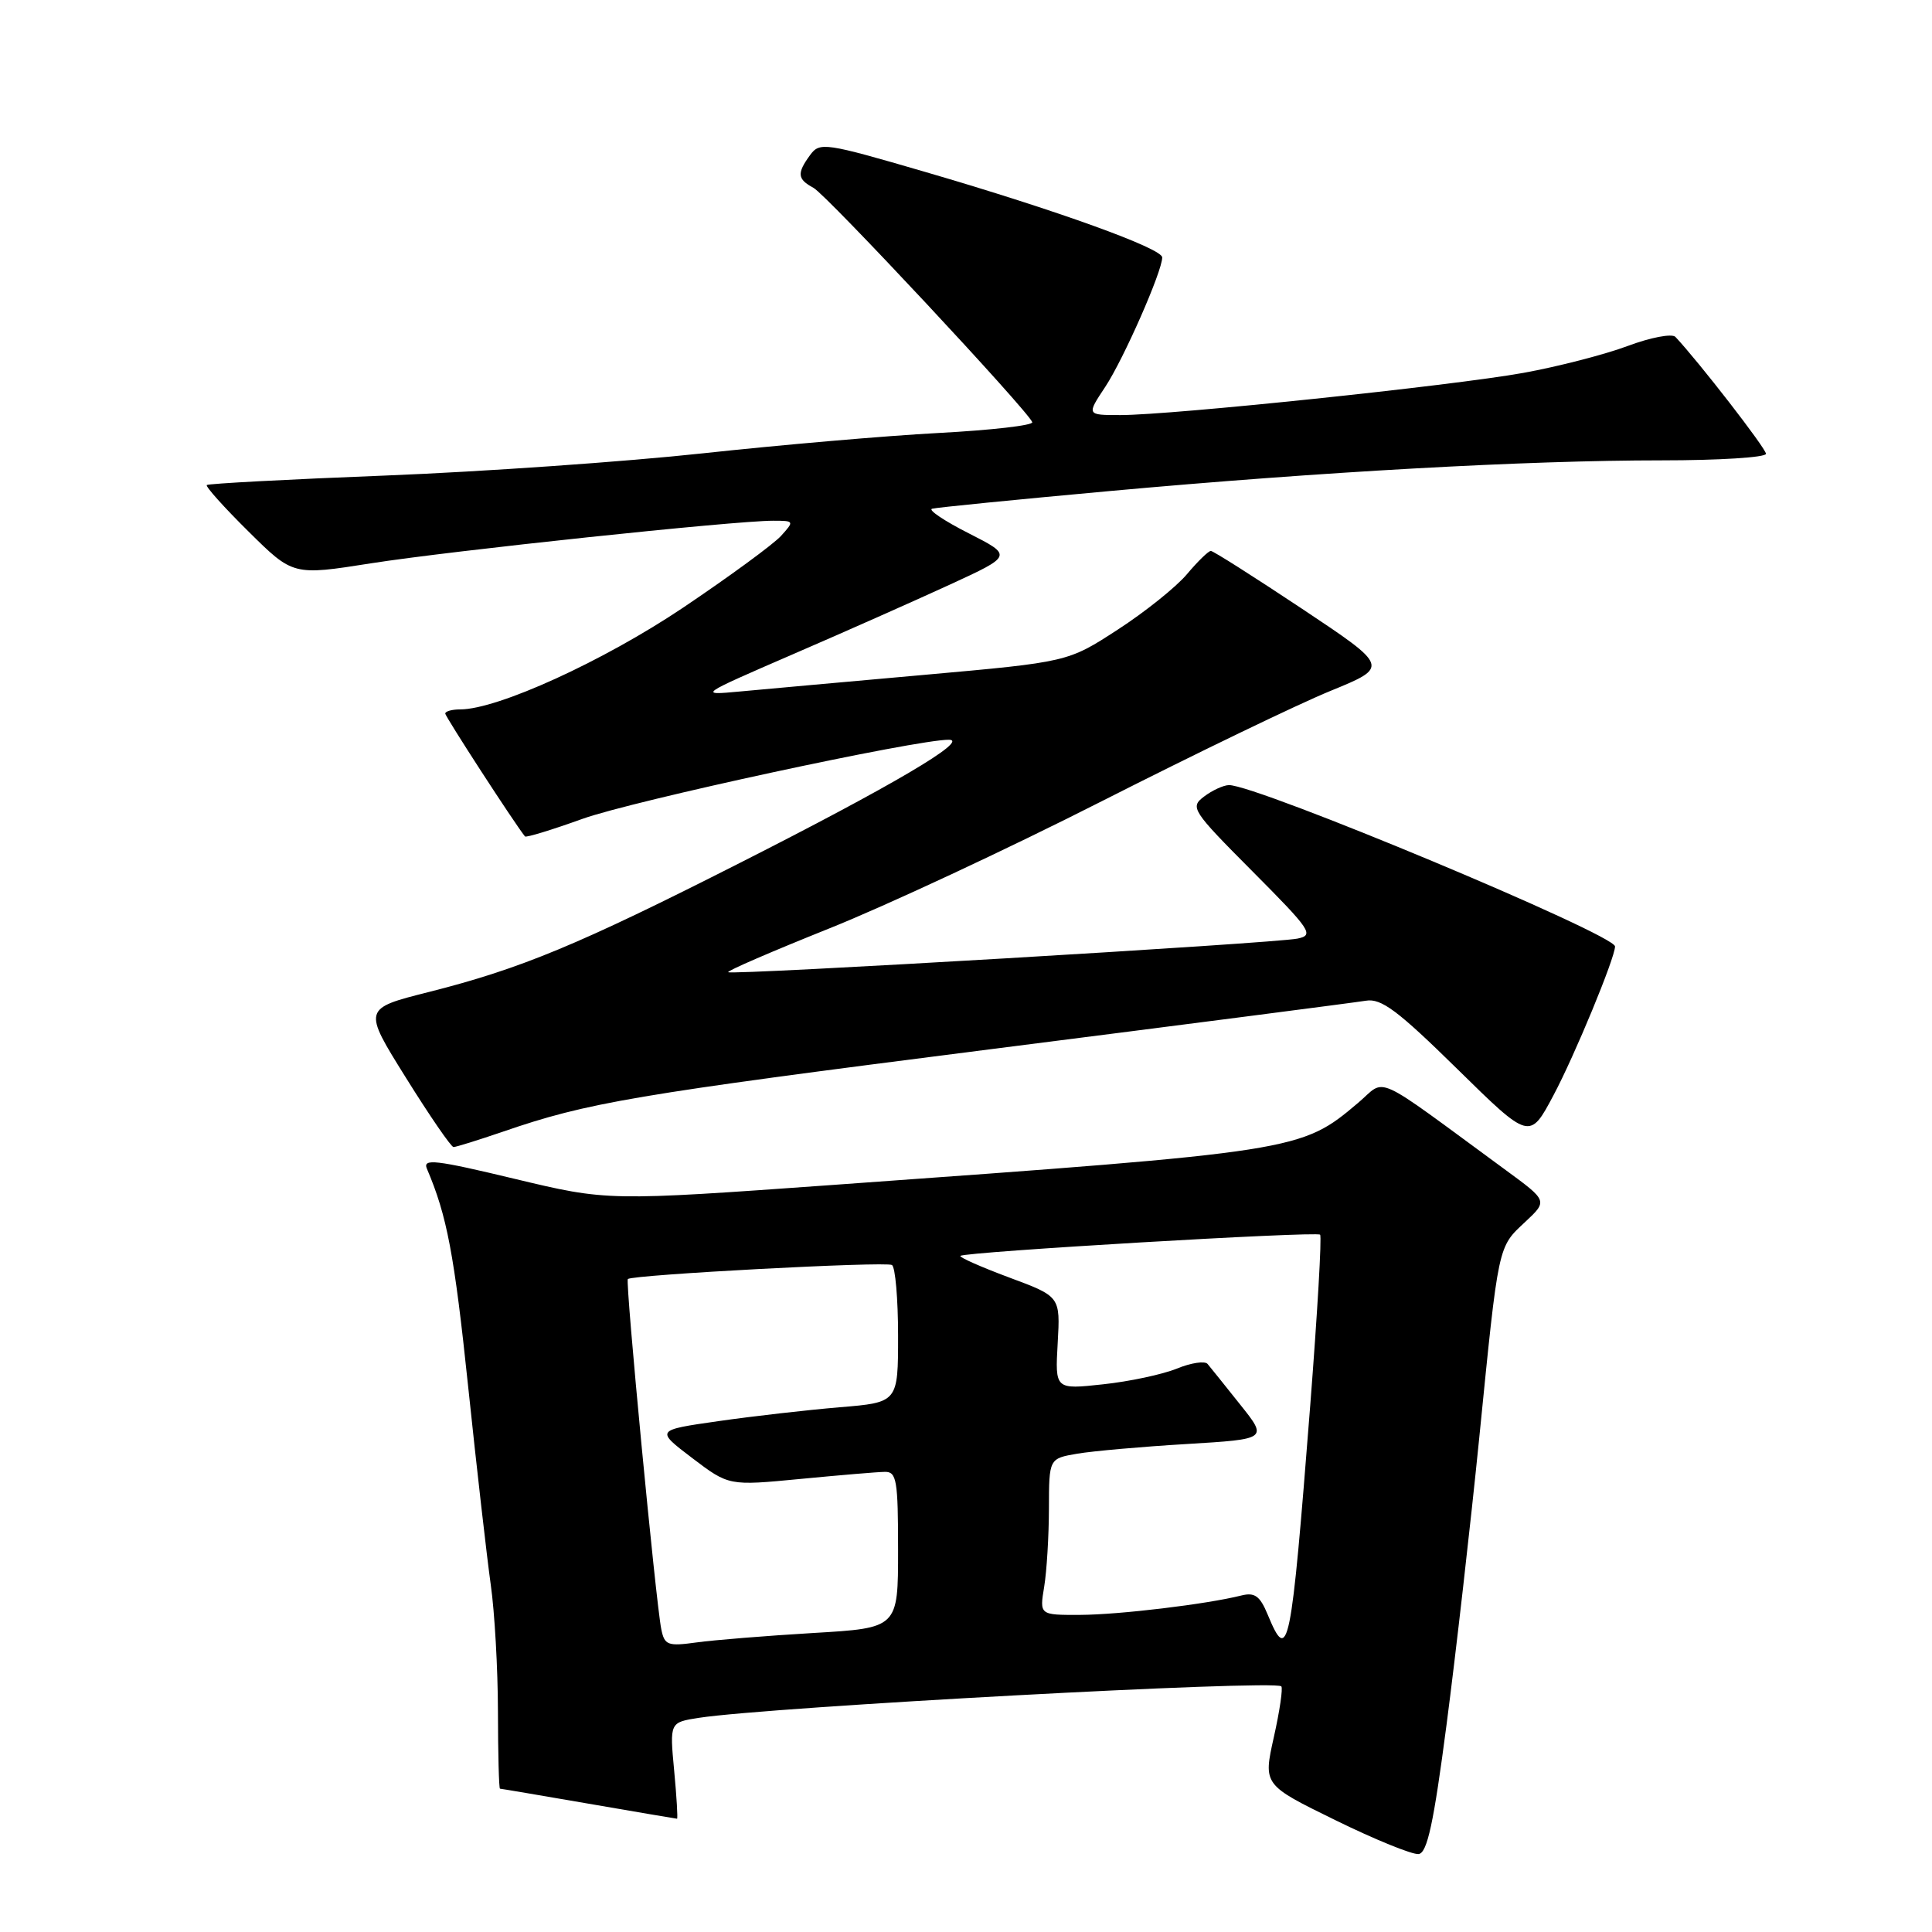 <?xml version="1.0" encoding="UTF-8" standalone="no"?>
<!DOCTYPE svg PUBLIC "-//W3C//DTD SVG 1.1//EN" "http://www.w3.org/Graphics/SVG/1.1/DTD/svg11.dtd" >
<svg xmlns="http://www.w3.org/2000/svg" xmlns:xlink="http://www.w3.org/1999/xlink" version="1.1" viewBox="0 0 256 256">
 <g >
 <path fill="currentColor"
d=" M 191.68 228.49 C 192.90 219.15 194.85 202.05 196.01 190.50 C 198.59 164.67 198.46 165.31 202.10 161.91 C 205.08 159.12 205.08 159.12 199.54 155.06 C 181.49 141.83 183.81 142.88 179.95 146.14 C 172.38 152.54 172.09 152.58 110.50 157.00 C 80.50 159.15 80.50 159.15 68.19 156.20 C 57.68 153.68 55.98 153.48 56.57 154.87 C 59.23 161.10 60.19 166.16 62.03 183.70 C 63.17 194.59 64.53 206.43 65.03 210.00 C 65.54 213.57 65.97 221.11 65.98 226.75 C 65.99 232.39 66.11 237.00 66.25 237.01 C 66.39 237.01 71.67 237.91 78.00 239.00 C 84.33 240.09 89.60 240.99 89.71 240.99 C 89.83 241.00 89.66 238.12 89.33 234.61 C 88.73 228.22 88.73 228.22 92.62 227.62 C 102.06 226.17 168.89 222.55 169.78 223.45 C 170.01 223.68 169.57 226.71 168.79 230.18 C 167.38 236.50 167.38 236.50 176.94 241.18 C 182.20 243.76 187.17 245.78 187.98 245.67 C 189.12 245.52 189.97 241.58 191.68 228.49 Z  M 66.59 149.97 C 77.91 146.07 83.80 145.07 131.00 139.06 C 157.12 135.74 179.62 132.83 180.99 132.60 C 183.02 132.26 185.19 133.88 193.08 141.63 C 202.69 151.07 202.69 151.07 205.85 145.12 C 208.63 139.91 214.00 126.92 214.00 125.41 C 214.00 123.82 166.43 103.95 162.83 104.03 C 162.10 104.05 160.62 104.73 159.54 105.55 C 157.66 106.97 157.93 107.39 165.95 115.45 C 173.74 123.28 174.16 123.91 171.92 124.37 C 168.85 125.00 96.90 129.24 96.49 128.82 C 96.32 128.64 102.33 126.05 109.84 123.04 C 117.35 120.04 133.62 112.45 146.00 106.16 C 158.38 99.88 172.00 93.30 176.29 91.55 C 184.08 88.36 184.08 88.36 172.55 80.68 C 166.20 76.46 160.76 73.00 160.44 73.00 C 160.13 73.00 158.70 74.39 157.28 76.08 C 155.85 77.78 151.72 81.09 148.09 83.44 C 141.50 87.72 141.50 87.72 122.50 89.42 C 112.05 90.35 101.03 91.35 98.00 91.63 C 92.53 92.14 92.57 92.11 105.00 86.72 C 111.88 83.75 121.26 79.58 125.85 77.47 C 134.19 73.63 134.19 73.63 128.35 70.66 C 125.13 69.03 122.95 67.56 123.50 67.41 C 124.05 67.25 134.62 66.20 147.00 65.07 C 175.10 62.51 202.21 61.00 220.18 61.00 C 227.78 61.00 234.00 60.61 234.00 60.13 C 234.00 59.42 225.07 47.90 222.00 44.64 C 221.55 44.17 218.71 44.71 215.69 45.84 C 212.67 46.97 206.44 48.58 201.85 49.41 C 192.43 51.11 155.28 55.00 148.45 55.00 C 143.97 55.00 143.97 55.00 146.46 51.25 C 148.88 47.58 154.00 35.96 154.00 34.11 C 154.00 32.91 140.07 27.88 122.59 22.78 C 109.29 18.90 108.62 18.80 107.34 20.55 C 105.57 22.97 105.65 23.74 107.79 24.89 C 109.50 25.80 136.20 54.40 136.78 55.94 C 136.94 56.36 131.36 57.00 124.39 57.37 C 117.42 57.74 103.34 58.96 93.11 60.07 C 82.87 61.18 63.98 62.50 51.12 63.01 C 38.27 63.51 27.59 64.08 27.40 64.27 C 27.21 64.46 29.70 67.24 32.94 70.44 C 38.83 76.27 38.83 76.27 49.17 74.64 C 59.74 72.98 97.28 69.00 102.44 69.00 C 105.25 69.00 105.27 69.04 103.49 71.01 C 102.49 72.11 96.65 76.39 90.51 80.52 C 79.96 87.60 65.94 94.00 60.97 94.00 C 59.89 94.00 59.00 94.25 59.00 94.55 C 59.00 94.96 68.11 109.01 69.56 110.83 C 69.71 111.01 73.13 109.96 77.16 108.51 C 83.81 106.11 121.52 97.97 125.75 98.02 C 128.49 98.06 118.19 104.13 98.00 114.36 C 76.65 125.19 69.02 128.36 56.84 131.44 C 48.07 133.65 48.07 133.65 53.79 142.81 C 56.93 147.85 59.77 151.98 60.09 151.99 C 60.42 151.99 63.34 151.08 66.59 149.97 Z  M 87.62 215.86 C 86.89 212.21 82.84 169.82 83.19 169.48 C 83.78 168.91 117.38 167.12 118.19 167.62 C 118.63 167.89 119.00 172.10 119.00 176.97 C 119.00 185.83 119.00 185.83 111.25 186.47 C 106.99 186.83 99.76 187.65 95.18 188.31 C 86.86 189.50 86.86 189.50 91.71 193.19 C 96.57 196.88 96.57 196.88 106.03 195.97 C 111.24 195.47 116.29 195.04 117.25 195.03 C 118.81 195.00 119.00 196.15 119.00 205.36 C 119.00 215.72 119.00 215.72 107.75 216.38 C 101.56 216.75 94.61 217.31 92.30 217.63 C 88.47 218.16 88.05 218.00 87.62 215.86 Z  M 167.97 213.93 C 166.95 211.47 166.26 210.97 164.49 211.41 C 159.88 212.57 148.29 213.96 143.12 213.98 C 137.74 214.00 137.74 214.00 138.36 210.25 C 138.70 208.19 138.98 203.52 138.99 199.88 C 139.00 193.26 139.00 193.26 142.75 192.62 C 144.81 192.27 151.34 191.69 157.25 191.34 C 167.99 190.69 167.99 190.69 164.32 186.10 C 162.31 183.57 160.36 181.15 160.01 180.73 C 159.65 180.30 157.81 180.58 155.93 181.35 C 154.04 182.12 149.64 183.06 146.15 183.43 C 139.80 184.12 139.80 184.12 140.15 177.96 C 140.50 171.79 140.50 171.79 133.71 169.27 C 129.98 167.88 127.07 166.59 127.26 166.41 C 127.79 165.88 174.45 163.13 174.92 163.60 C 175.16 163.83 174.56 174.02 173.61 186.26 C 171.05 218.95 170.72 220.56 167.97 213.93 Z "/>
</g>
</svg>